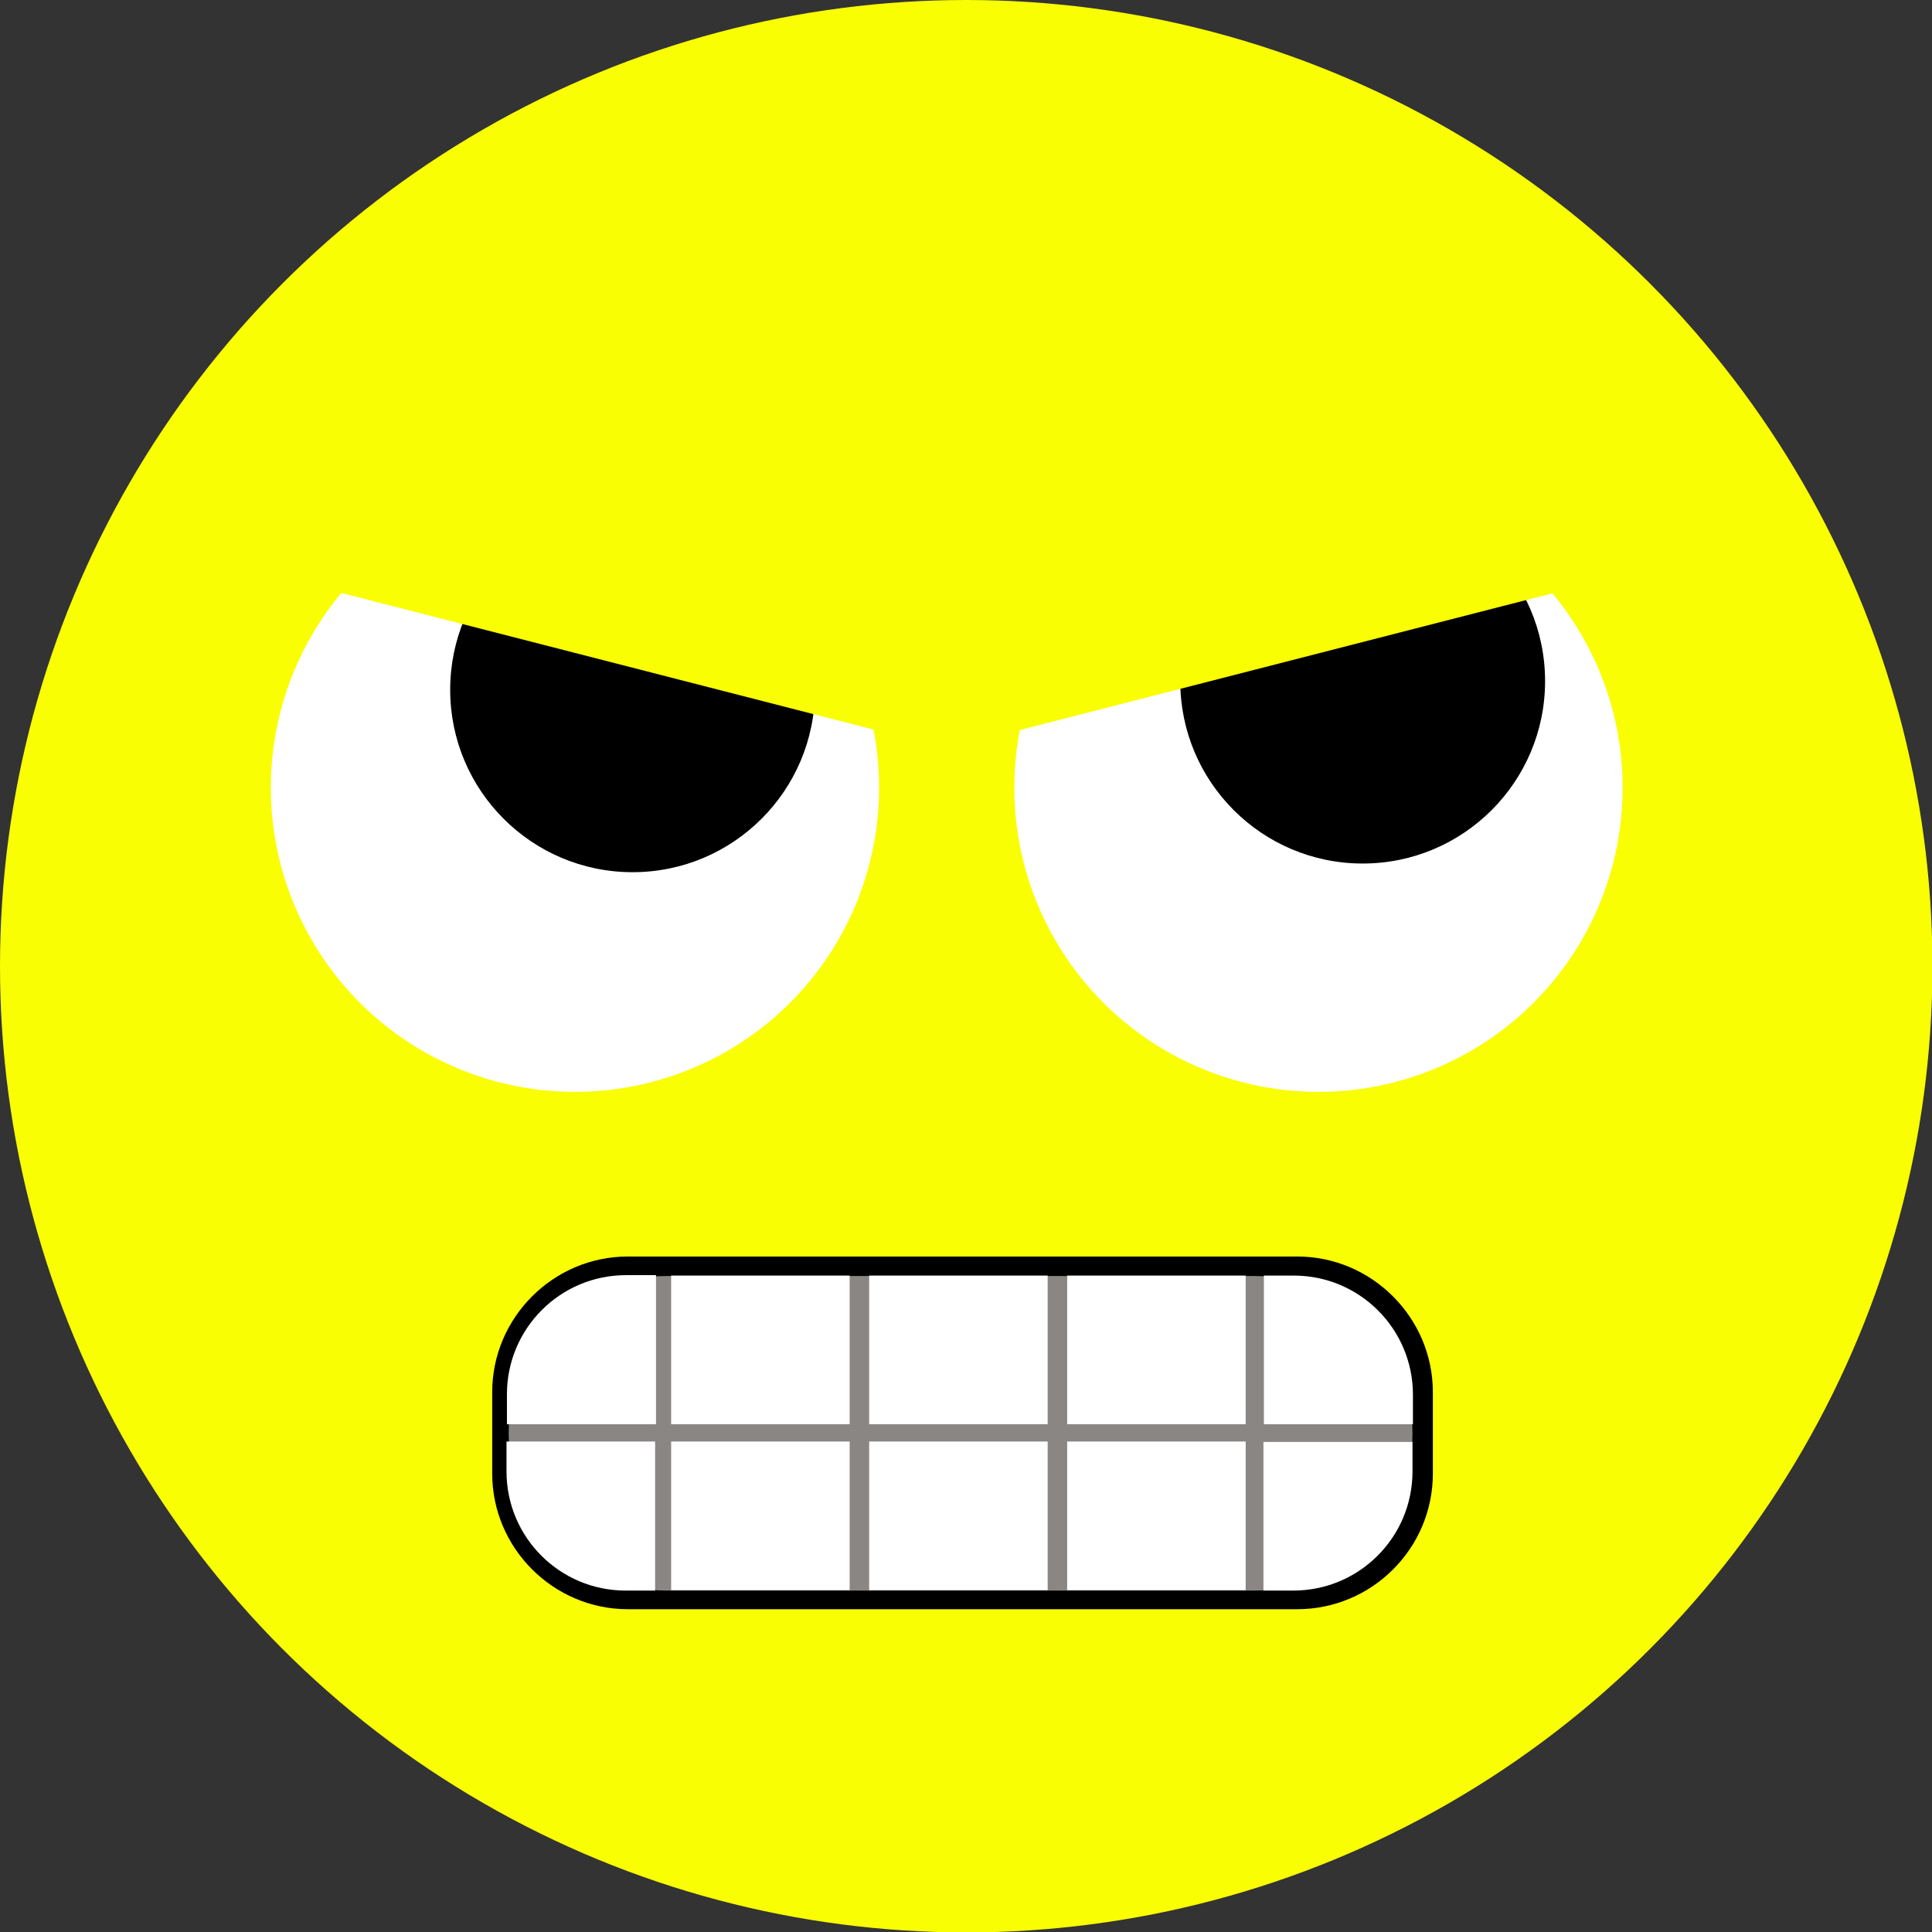 <?xml version="1.0" encoding="utf-8"?>
<!-- Generator: Adobe Illustrator 21.0.2, SVG Export Plug-In . SVG Version: 6.00 Build 0)  -->
<svg version="1.1" id="Layer_1" focusable="false" xmlns="http://www.w3.org/2000/svg" xmlns:xlink="http://www.w3.org/1999/xlink"
	 x="0px" y="0px" viewBox="0 0 445.9 445.9" style="enable-background:new 0 0 445.9 445.9;" xml:space="preserve">
<rect x="0" y="0" width="445.9" height="445.9" fill="#333333" stroke="none"/>
<style type="text/css">
	.st0{fill:#F9FE03;}
	.st1{opacity:0.4;fill:#F9FE03;}
	.st2{fill:#FFFFFF;}
	.st3{opacity:0.3;}
	.st4{fill:#03CAF4;}
	.st5{opacity:0.5;}
	.st6{opacity:0.6;}
	.st7{fill:#898684;}
</style>
<circle class="st0" cx="223" cy="223" r="223"/>
<circle class="st2" cx="132.7" cy="181.8" r="70.2"/>
<circle class="st2" cx="304.3" cy="181.8" r="70.2"/>
<circle cx="146" cy="159.2" r="42.1"/>
<circle cx="314.5" cy="157.2" r="42.1"/>
<polygon class="st0" points="382.2,130.8 224.8,171.2 216,110 373.4,69.5 "/>
<polygon class="st0" points="55.2,130.8 212.6,171.2 221.3,110 63.9,69.5 "/>
<path d="M299.4,371.4H144.9c-17.2,0-31.3-14.1-31.3-31.3v-18.8c0-17.2,14.1-31.3,31.3-31.3h154.5c17.2,0,31.3,14.1,31.3,31.3v18.8
	C330.7,357.4,316.6,371.4,299.4,371.4z"/>
<path class="st7" d="M289.7,367.1h-136c-20,0-36.3-16.4-36.3-36.3v0c0-20,16.4-36.3,36.3-36.3h136c20,0,36.3,16.4,36.3,36.3v0
	C326,350.7,309.7,367.1,289.7,367.1z"/>
<path class="st2" d="M151.3,367.1h-6.9c-15.2,0-27.5-12.3-27.5-27.5v-6.9h34.3V367.1z"/>
<path class="st2" d="M151.3,328.7h-34.3v-6.9c0-15.2,12.3-27.5,27.5-27.5h6.9V328.7z"/>
<rect x="154.9" y="332.7" class="st2" width="41.2" height="34.3"/>
<rect x="154.9" y="294.4" class="st2" width="41.2" height="34.3"/>
<rect x="200.6" y="332.7" class="st2" width="41.2" height="34.3"/>
<rect x="200.6" y="294.4" class="st2" width="41.2" height="34.3"/>
<rect x="246.3" y="332.7" class="st2" width="41.2" height="34.3"/>
<rect x="246.3" y="294.4" class="st2" width="41.2" height="34.3"/>
<path class="st2" d="M326,339.6c0,15.2-12.3,27.5-27.5,27.5h-6.9v-34.3H326V339.6z"/>
<path class="st2" d="M326,328.7h-34.3v-34.3h6.9c15.2,0,27.5,12.3,27.5,27.5V328.7z"/>
</svg>
